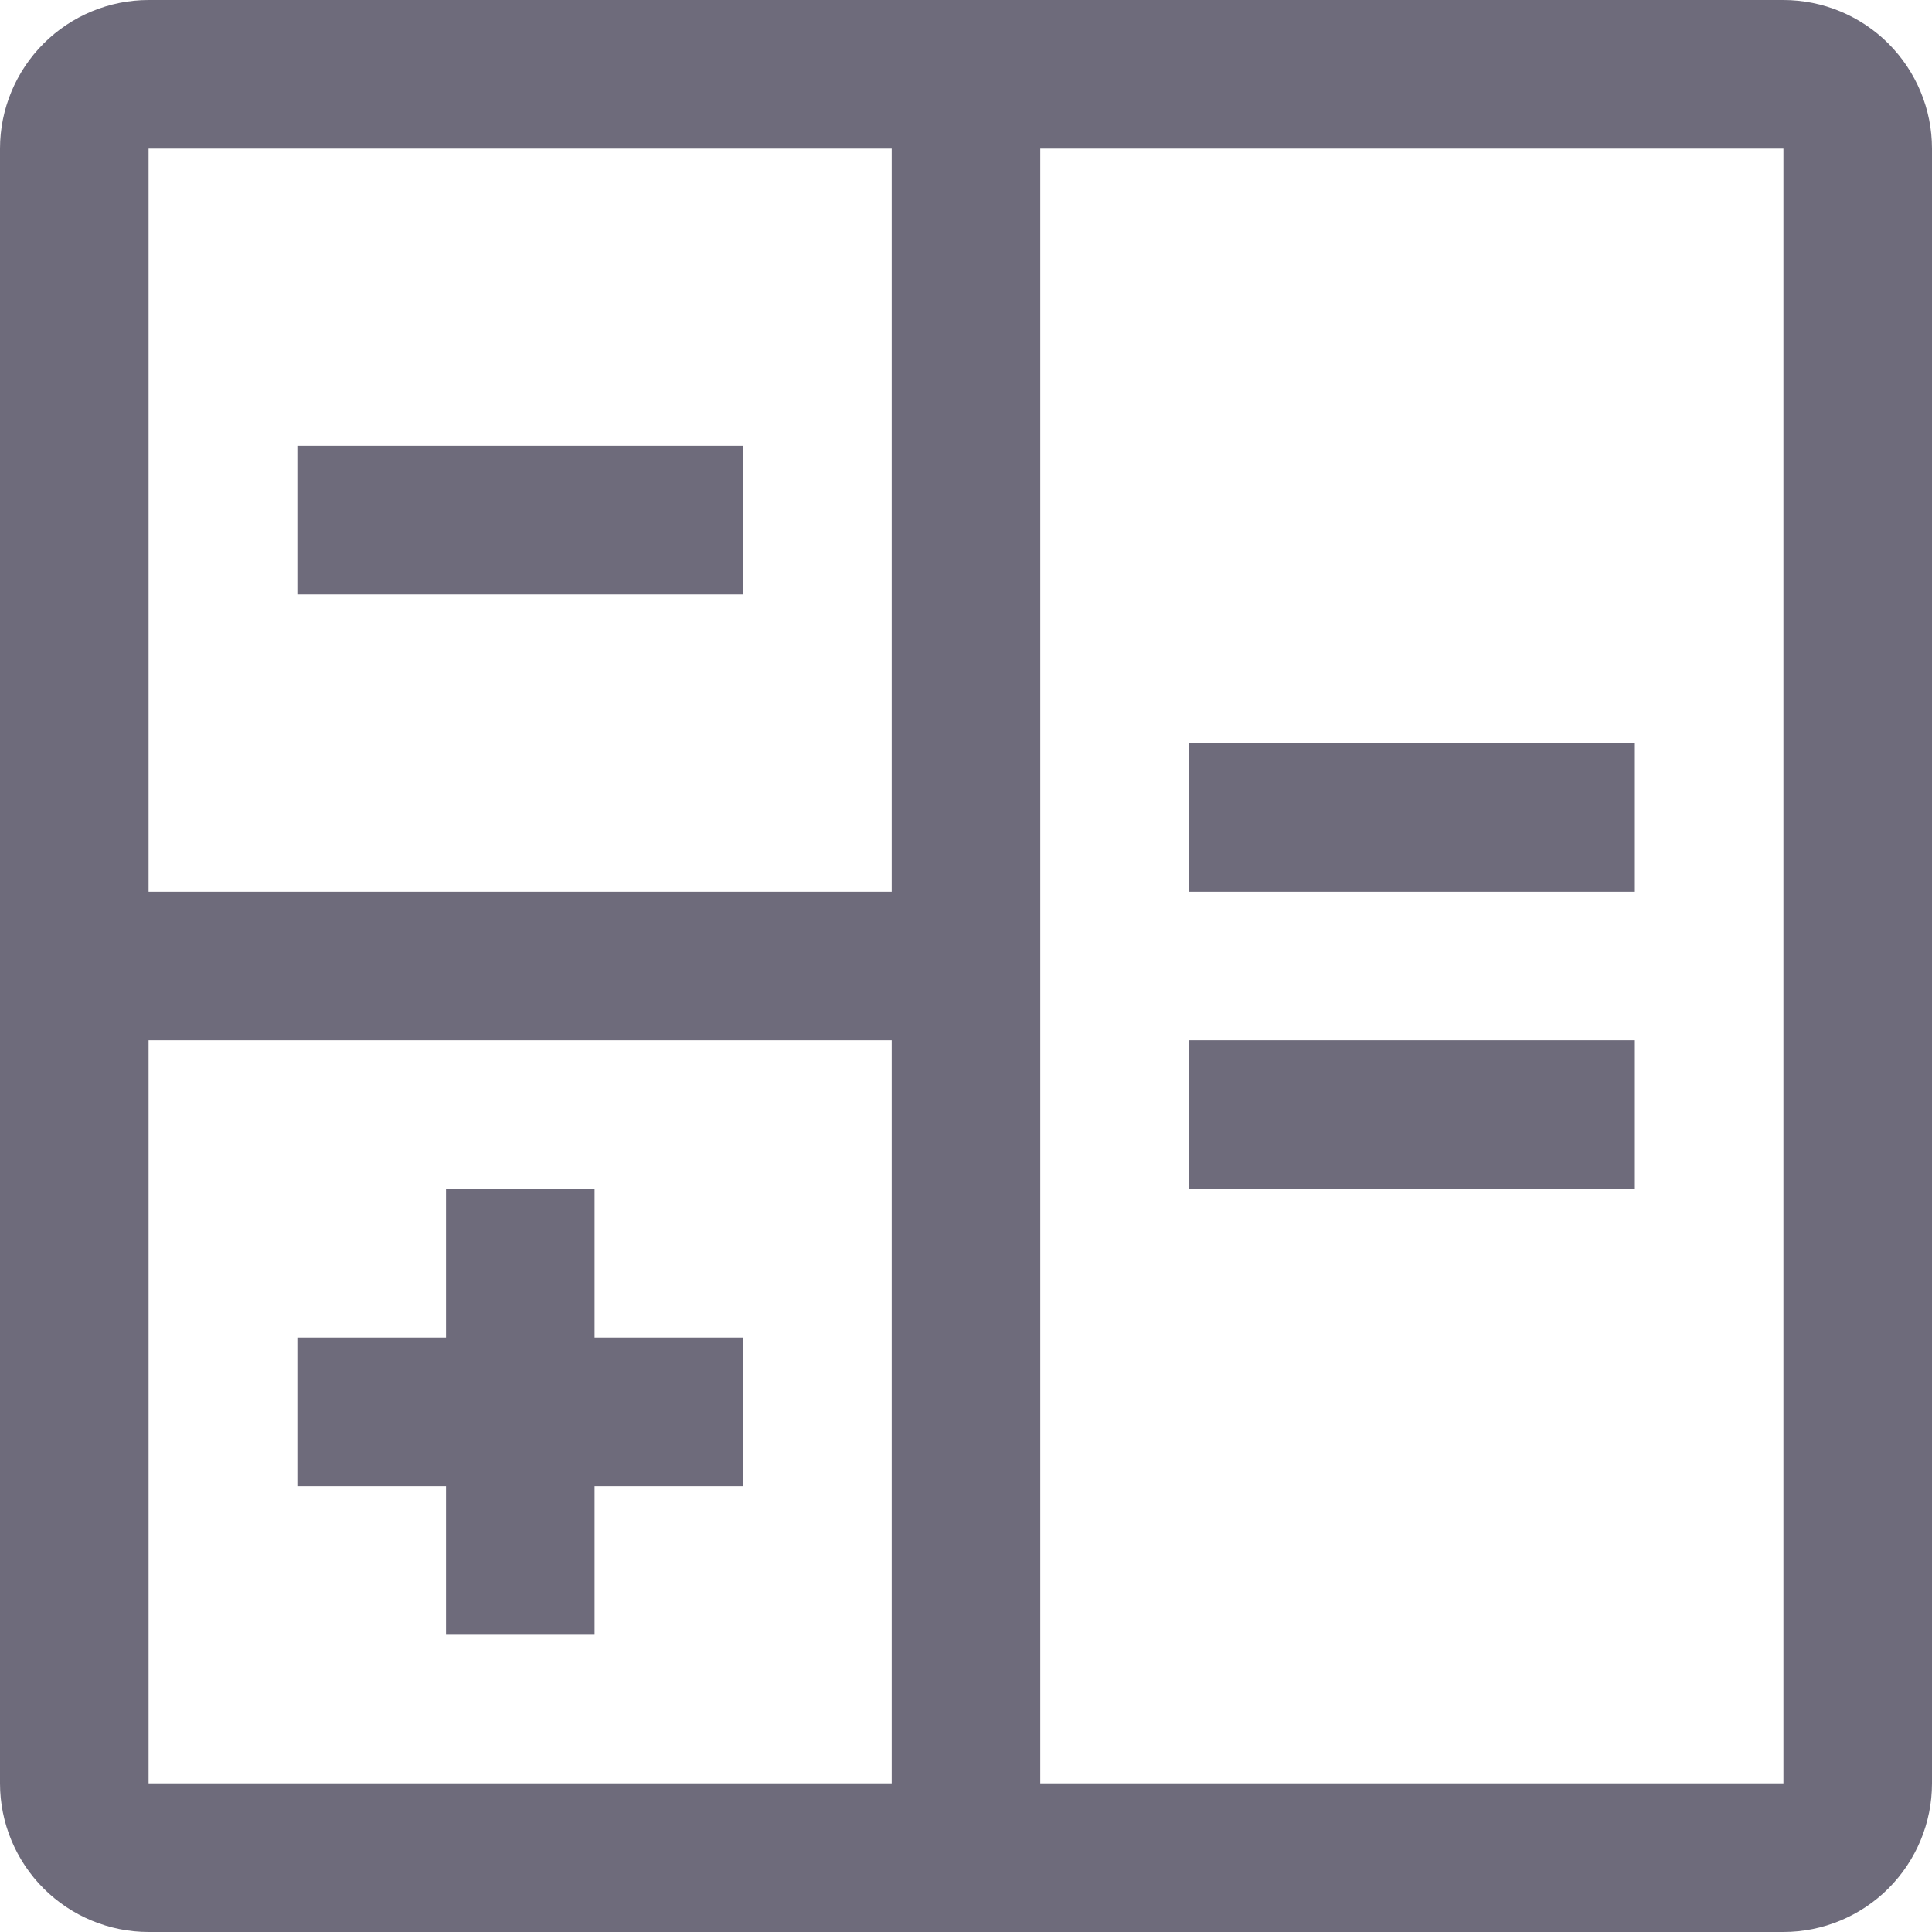 <svg width="20" height="20" viewBox="0 0 20 20" fill="none" xmlns="http://www.w3.org/2000/svg">
<path d="M12.309 7.692H16.924V9.231H12.309V7.692ZM7.694 13.846H6.155V12.308H4.617V13.846H3.078V15.385H4.617V16.923H6.155V15.385H7.694V13.846ZM3.078 4.615H7.694V6.154H3.078V4.615ZM12.309 10.769H16.924V12.308H12.309V10.769Z" fill="#6E6B7B"/>
<path d="M18.462 0H1.538C1.131 0 0.739 0.163 0.451 0.451C0.163 0.739 0 1.131 0 1.538V18.462C0 18.869 0.163 19.261 0.451 19.549C0.739 19.837 1.131 20 1.538 20H18.462C18.869 20 19.261 19.837 19.549 19.549C19.837 19.261 20 18.869 20 18.462V1.538C20 1.131 19.837 0.739 19.549 0.451C19.261 0.163 18.869 0 18.462 0ZM9.231 1.538V9.231H1.538V1.538H9.231ZM1.538 10.769H9.231V18.462H1.538V10.769ZM10.769 18.462V1.538H18.462V18.462H10.769Z" fill="#6E6B7B"/>
</svg>
